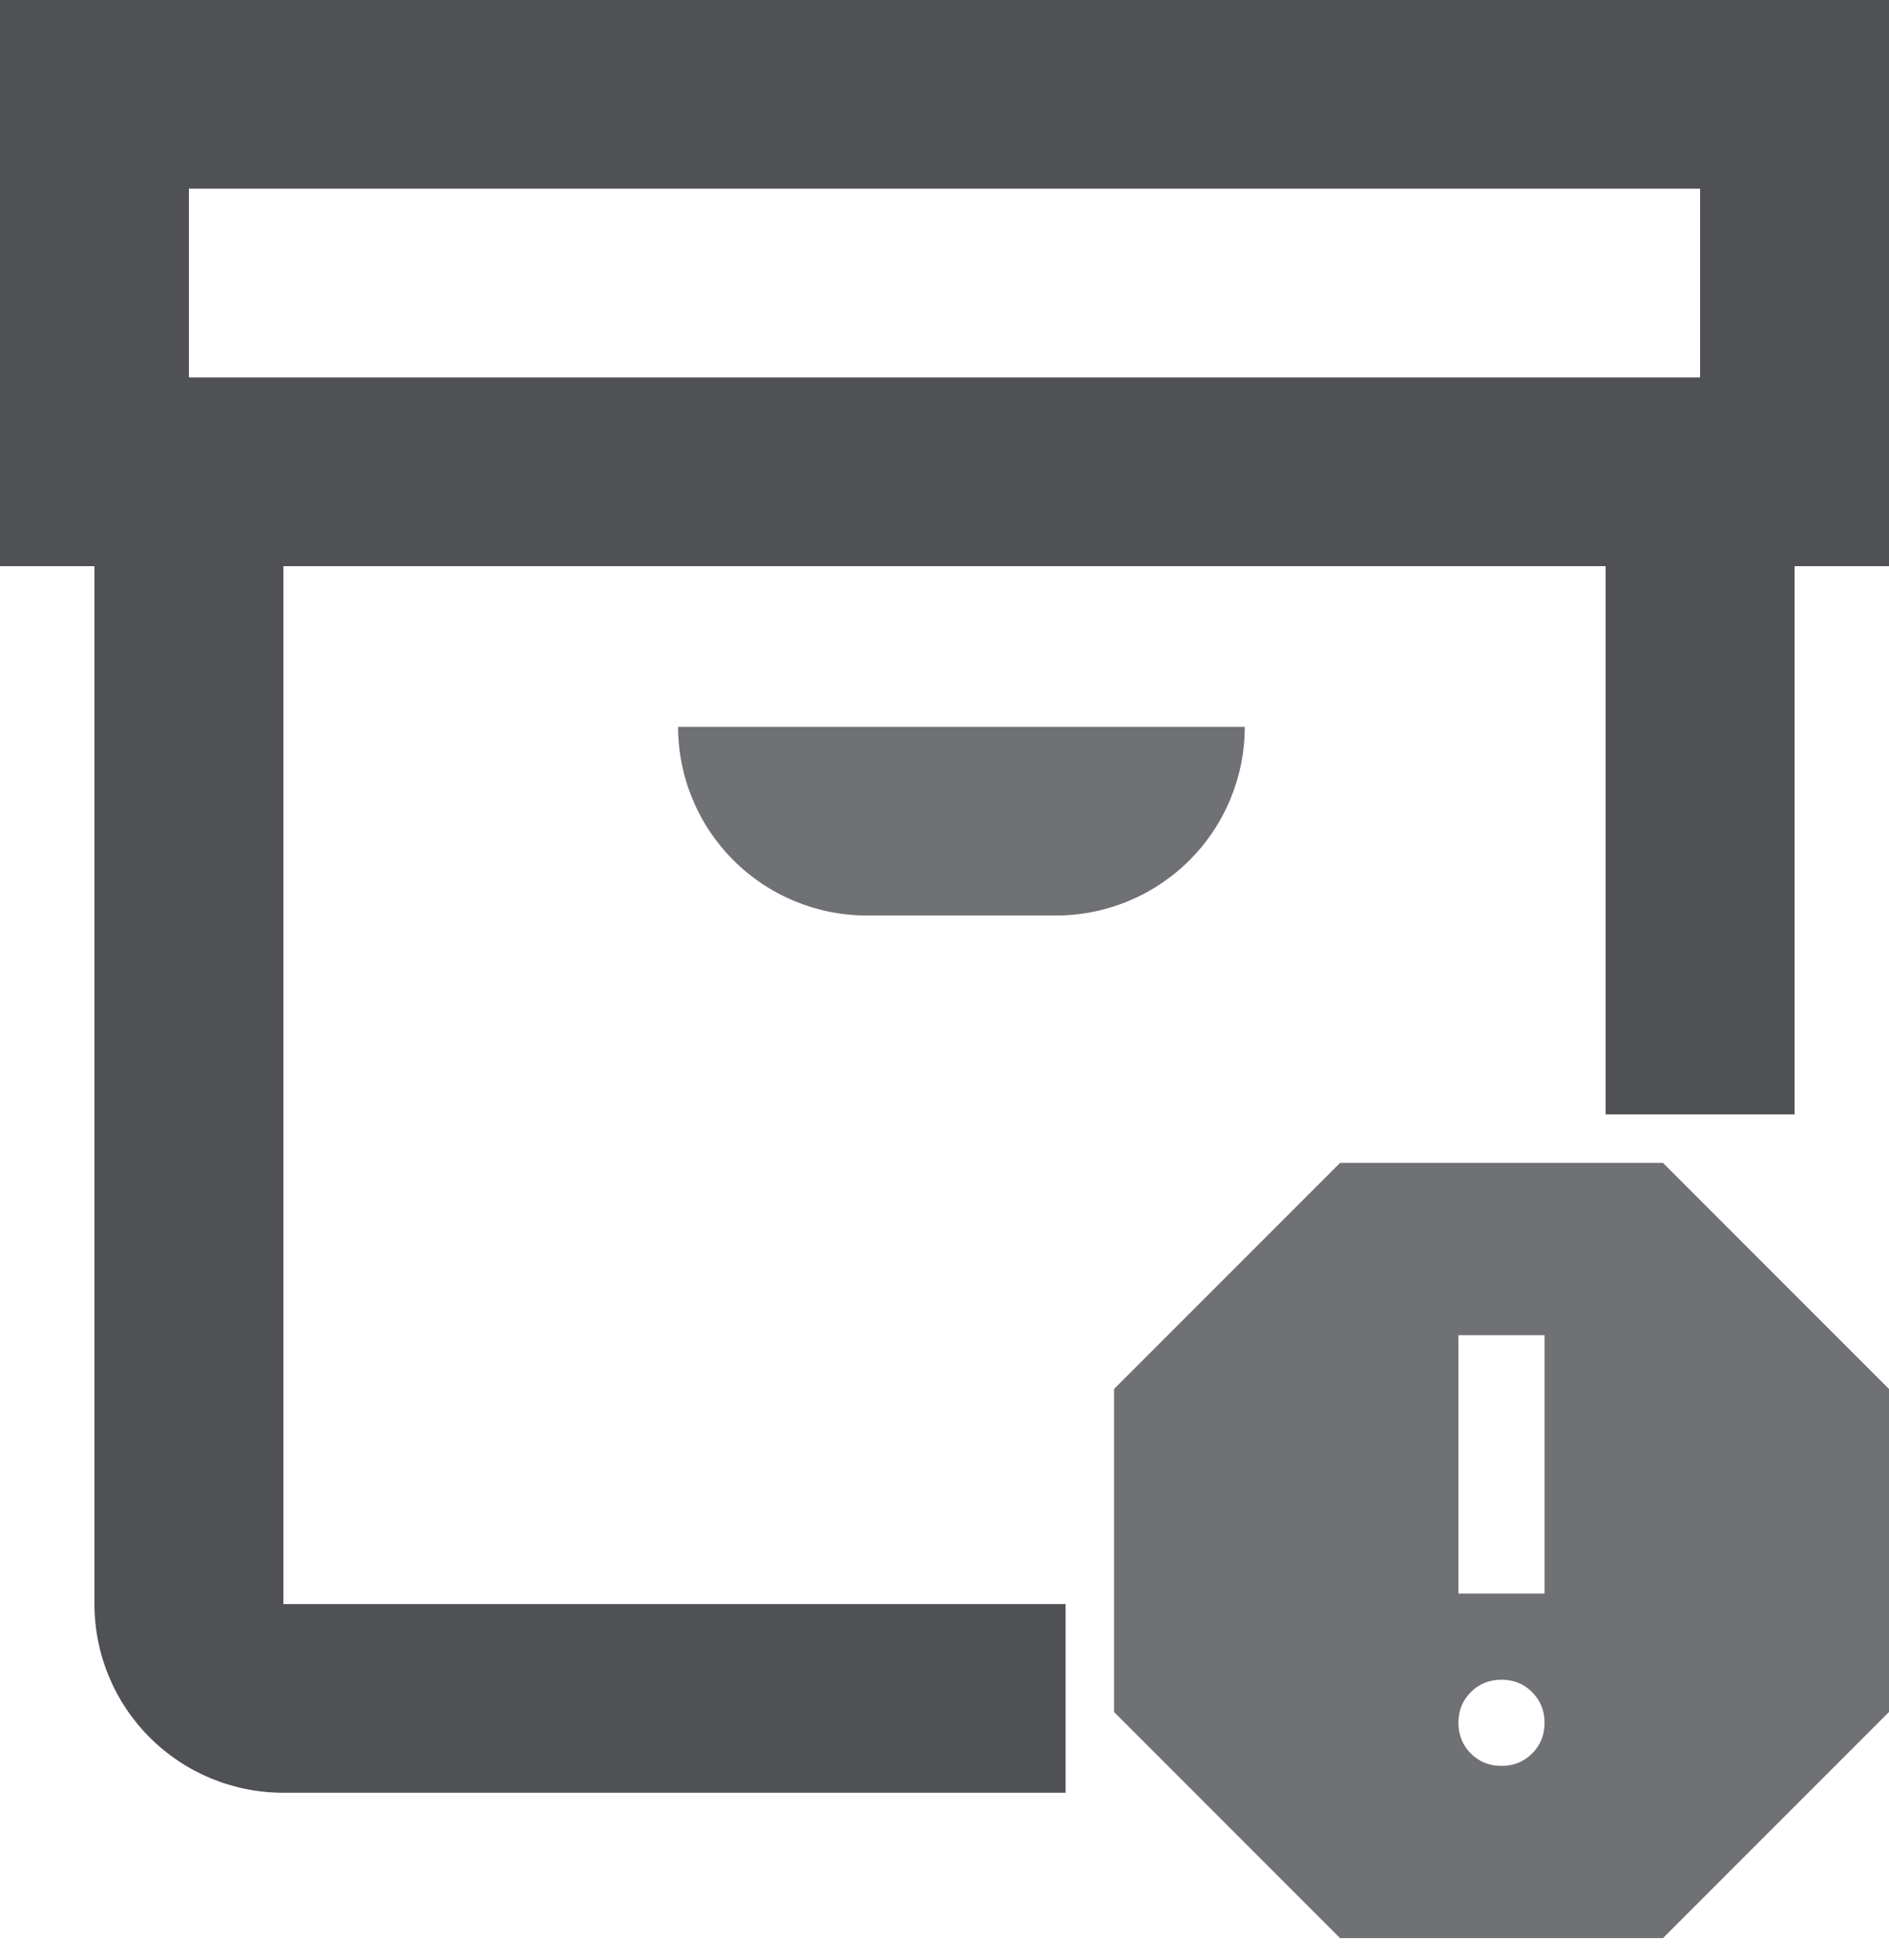 <svg width="27" height="28" viewBox="0 0 27 28" fill="none" xmlns="http://www.w3.org/2000/svg">
<path d="M9.692 10.385H17.792C17.792 11.1 17.508 11.786 17.002 12.291C16.495 12.797 15.809 13.081 15.092 13.081H12.392C11.676 13.081 10.989 12.797 10.483 12.291C9.977 11.786 9.692 11.1 9.692 10.385Z" fill="#707175"/>
<path d="M21.461 25.231C21.636 25.231 21.782 25.172 21.9 25.053C22.018 24.935 22.077 24.789 22.077 24.615C22.076 24.441 22.017 24.295 21.899 24.177C21.782 24.059 21.636 24 21.461 24C21.287 24 21.141 24.059 21.023 24.177C20.905 24.295 20.846 24.441 20.846 24.615C20.846 24.789 20.905 24.935 21.023 25.054C21.142 25.173 21.288 25.231 21.461 25.231ZM20.846 22.769H22.077V19.077H20.846V22.769ZM19.154 27.692L15.923 24.461V19.846L19.154 16.615H23.769L27 19.846V24.461L23.769 27.692H19.154Z" fill="#707175"/>
<path fill-rule="evenodd" clip-rule="evenodd" d="M0 0H27V8.089H25.65V15.923H22.95V8.089H4.05V22.919H15.231V25.615H4.05C3.334 25.615 2.647 25.331 2.141 24.826C1.634 24.32 1.35 23.634 1.35 22.919V8.089H0V0ZM24.3 2.696H2.7V5.393H24.3V2.696Z" fill="#4F5155"/>
</svg>
